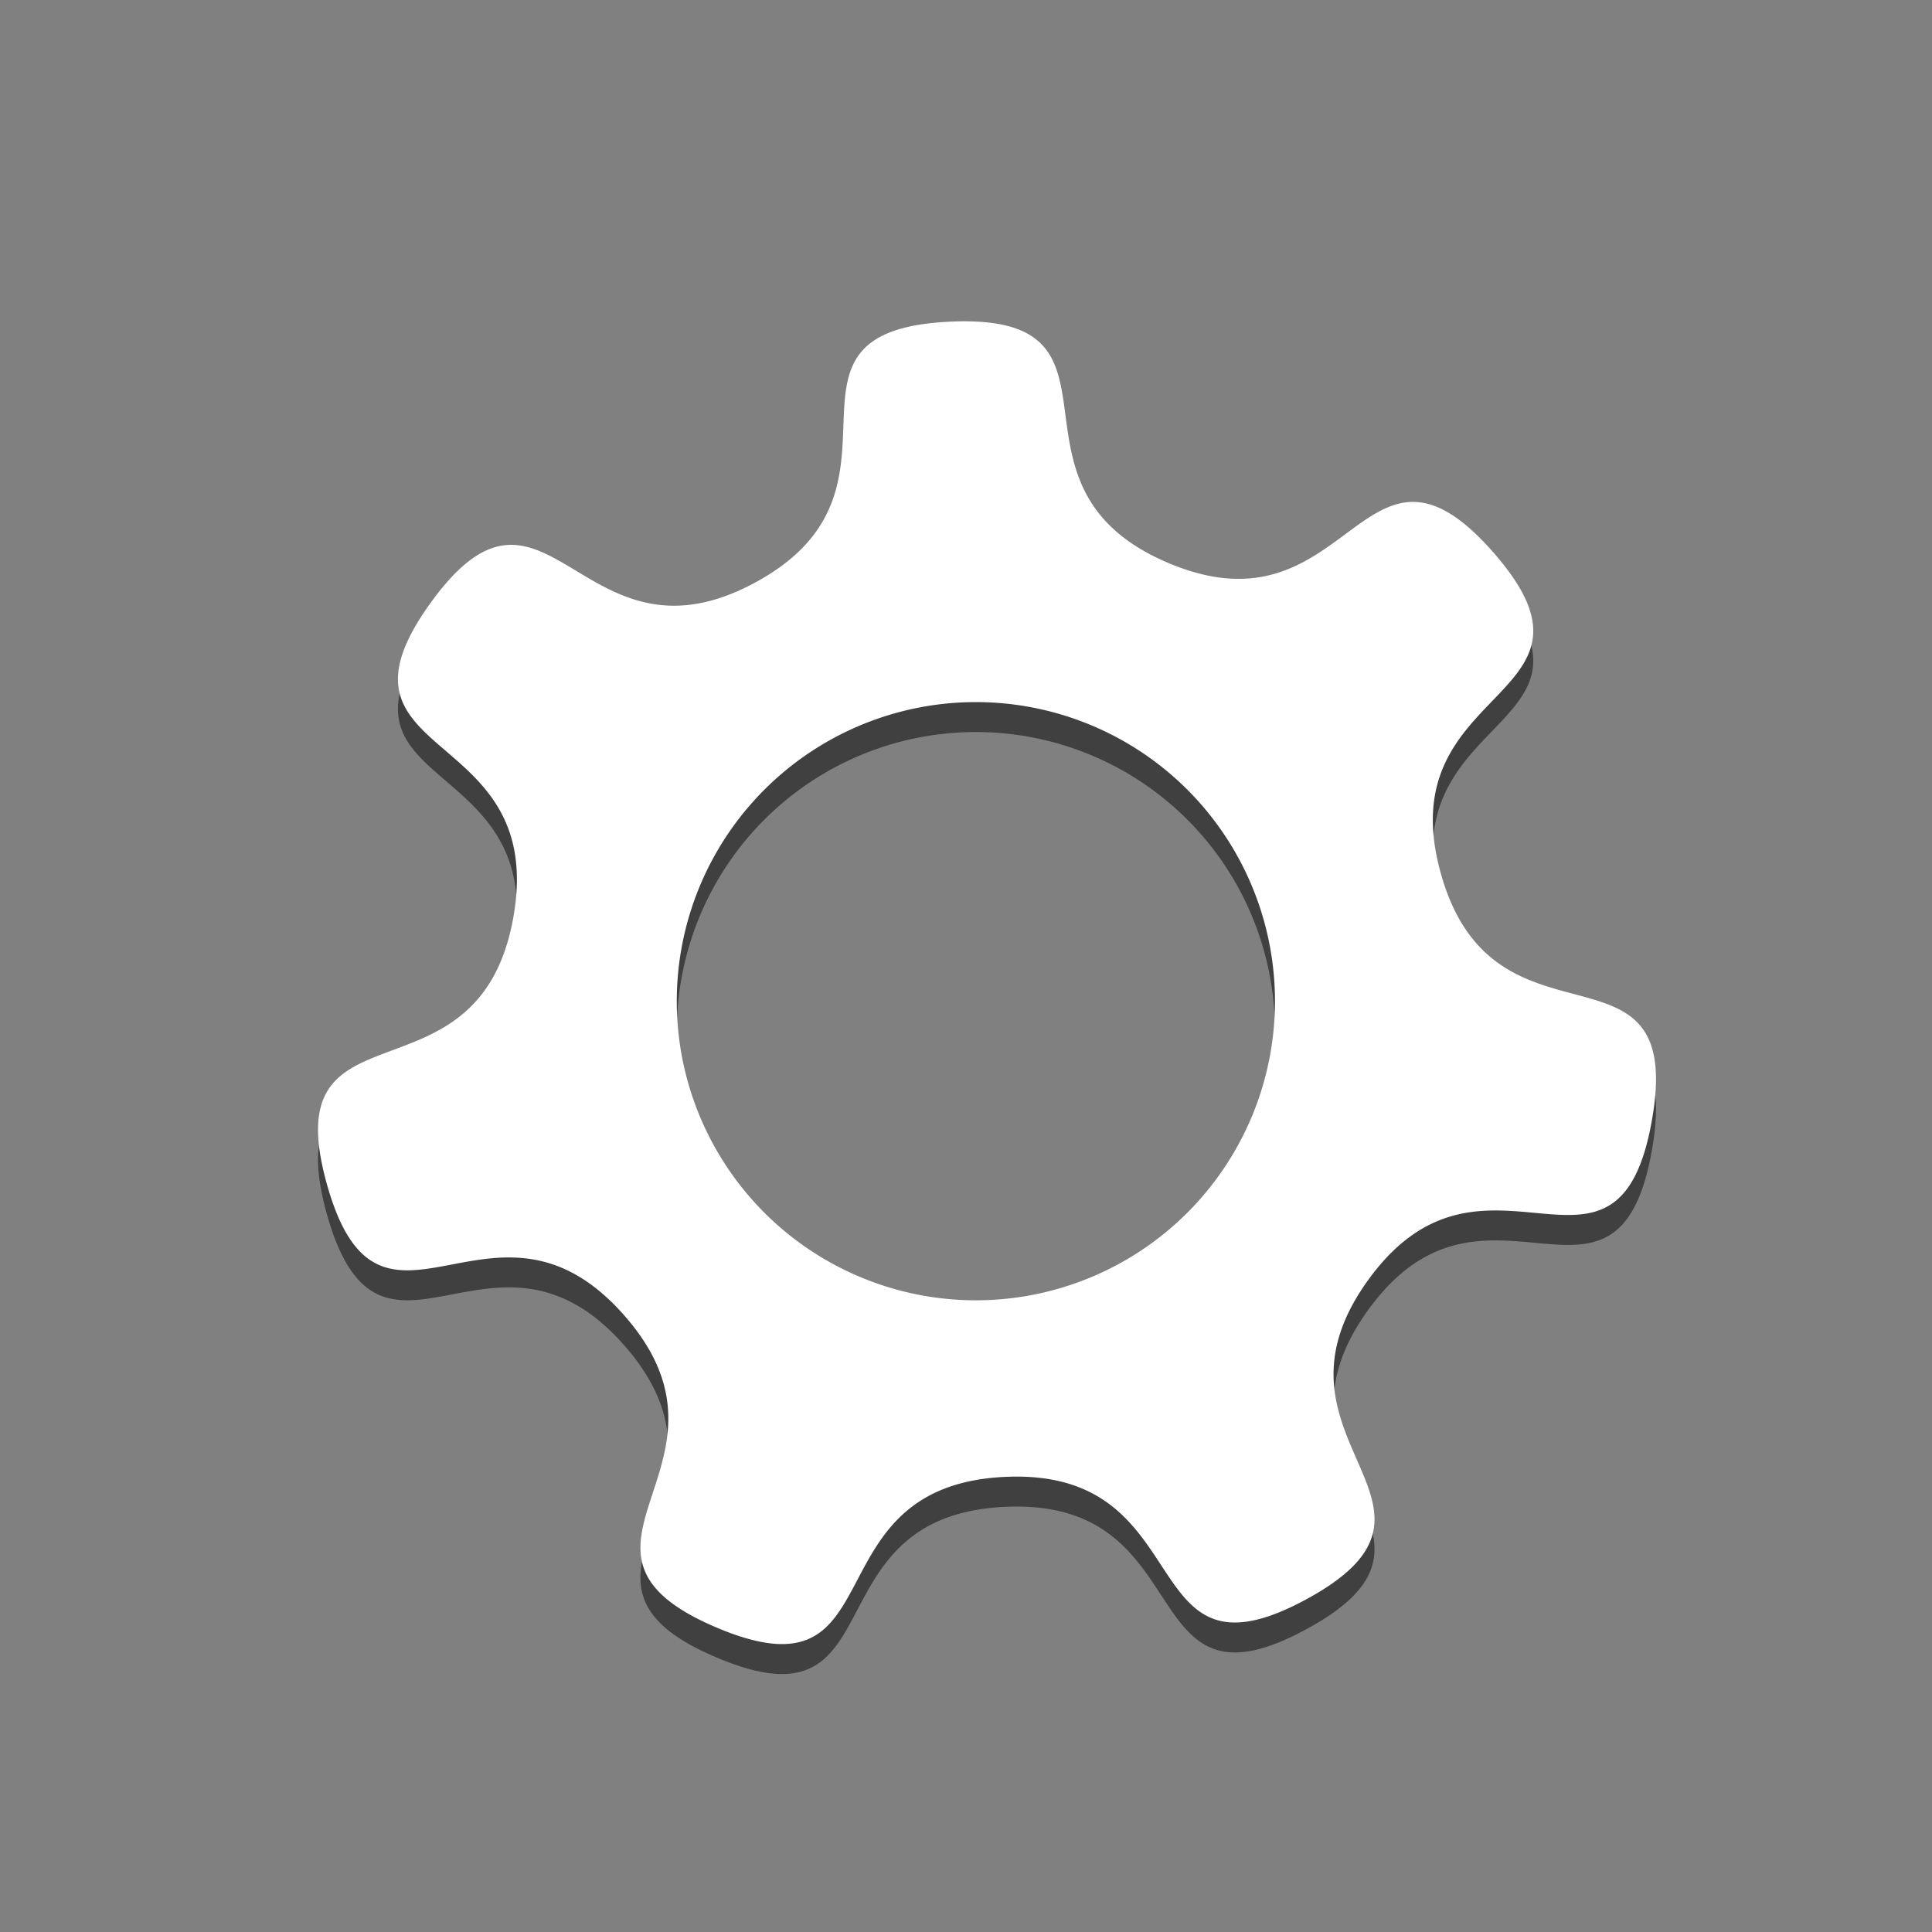 <?xml version="1.0" encoding="UTF-8" standalone="no"?>
<!-- Created with Inkscape (http://www.inkscape.org/) -->

<svg
   xmlns:dc="http://purl.org/dc/elements/1.1/"
   xmlns:cc="http://creativecommons.org/ns#"
   xmlns:rdf="http://www.w3.org/1999/02/22-rdf-syntax-ns#"
   xmlns:svg="http://www.w3.org/2000/svg"
   xmlns="http://www.w3.org/2000/svg"
   xmlns:sodipodi="http://sodipodi.sourceforge.net/DTD/sodipodi-0.dtd"
   xmlns:inkscape="http://www.inkscape.org/namespaces/inkscape"
   inkscape:version="0.92.0 unknown"
   version="1.1"
   id="svg5210"
   viewBox="0 0 64 64"
   height="64"
   width="64"
   sodipodi:docname="system.svg">
  <rect x="0" y="0" width="64" height="64" fill="#808080" stroke="none"/>
  <defs
     id="defs5212" />
  <sodipodi:namedview
     inkscape:window-maximized="1"
     inkscape:window-y="0"
     inkscape:window-x="1920"
     inkscape:window-height="1031"
     inkscape:window-width="1920"
     inkscape:snap-nodes="false"
     inkscape:snap-midpoints="true"
     inkscape:snap-smooth-nodes="true"
     inkscape:object-nodes="true"
     inkscape:snap-intersection-paths="true"
     inkscape:object-paths="true"
     inkscape:guide-bbox="true"
     showguides="true"
     showgrid="false"
     inkscape:current-layer="layer1"
     inkscape:document-units="px"
     inkscape:cy="-25.850831"
     inkscape:cx="1.4205418"
     inkscape:zoom="4.0298682"
     inkscape:pageshadow="2"
     inkscape:pageopacity="1"
     borderopacity="1.0"
     bordercolor="#666666"
     pagecolor="#8c577d"
     id="base"
     fit-margin-top="0"
     fit-margin-left="0"
     fit-margin-right="0"
     fit-margin-bottom="0"
     units="px">
    <inkscape:grid
       type="xygrid"
       id="grid5880"
       originx="305"
       originy="-531" />
    <sodipodi:guide
       position="84.618,53.848"
       orientation="0,1"
       id="guide5882"
       inkscape:locked="false" />
    <sodipodi:guide
       position="10,54"
       orientation="1,0"
       id="guide5884"
       inkscape:locked="false" />
    <sodipodi:guide
       position="10,9"
       orientation="0,1"
       id="guide5886"
       inkscape:locked="false" />
    <sodipodi:guide
       position="55,54"
       orientation="1,0"
       id="guide5888"
       inkscape:locked="false" />
  </sodipodi:namedview>
  <g
     inkscape:label="Capa 1"
     inkscape:groupmode="layer"
     id="layer1"
     transform="translate(305,-457.362)">
    <path
       style="color:#000000;clip-rule:nonzero;display:inline;overflow:visible;visibility:visible;opacity:0.5;isolation:auto;mix-blend-mode:normal;color-interpolation:sRGB;color-interpolation-filters:linearRGB;solid-color:#000000;solid-opacity:1;fill:#000000;fill-opacity:1;fill-rule:nonzero;stroke:none;stroke-width:3.4;stroke-linecap:butt;stroke-linejoin:miter;stroke-miterlimit:4;stroke-dasharray:none;stroke-dashoffset:0;stroke-opacity:1;color-rendering:auto;image-rendering:auto;shape-rendering:auto;text-rendering:auto;enable-background:accumulate"
       d="m -272.958,468.998 c -0.183,-0.004 -0.377,0.004 -0.582,0.012 -6.566,0.313 -0.66,5.509 -6.44,8.639 -5.78,3.131 -6.906,-4.653 -10.755,0.675 -3.849,5.328 3.895,3.951 2.739,10.422 -1.156,6.471 -7.944,2.498 -6.177,8.829 1.766,6.332 5.517,-0.581 9.855,4.357 4.339,4.938 -3,7.768 3.051,10.335 6.052,2.567 2.985,-4.676 9.551,-4.989 6.566,-0.313 4.203,7.189 9.983,4.058 5.78,-3.131 -1.795,-5.25 2.054,-10.578 3.849,-5.329 8.241,1.197 9.397,-5.274 1.156,-6.471 -5.224,-1.87 -6.99,-8.201 -1.766,-6.332 6.074,-5.697 1.736,-10.635 -4.338,-4.938 -4.718,2.918 -10.77,0.351 -5.862,-2.487 -0.993,-7.945 -6.652,-8 z m 0.285,12.614 a 9.908,9.908 0 0 1 9.908,9.908 9.908,9.908 0 0 1 -9.908,9.908 9.908,9.908 0 0 1 -9.908,-9.908 9.908,9.908 0 0 1 9.908,-9.908 z"
       id="path9232-7"
       inkscape:connector-curvature="0" />
    <path
       style="color:#000000;clip-rule:nonzero;display:inline;overflow:visible;visibility:visible;opacity:1;isolation:auto;mix-blend-mode:normal;color-interpolation:sRGB;color-interpolation-filters:linearRGB;solid-color:#000000;solid-opacity:1;fill:#ffffff;fill-opacity:1;fill-rule:nonzero;stroke:none;stroke-width:3.4;stroke-linecap:butt;stroke-linejoin:miter;stroke-miterlimit:4;stroke-dasharray:none;stroke-dashoffset:0;stroke-opacity:1;color-rendering:auto;image-rendering:auto;shape-rendering:auto;text-rendering:auto;enable-background:accumulate"
       d="m -272.958,468.006 c -0.183,-0.004 -0.377,0.004 -0.582,0.012 -6.566,0.313 -0.66,5.509 -6.44,8.639 -5.78,3.131 -6.906,-4.653 -10.755,0.675 -3.849,5.328 3.895,3.951 2.739,10.422 -1.156,6.471 -7.944,2.498 -6.177,8.829 1.766,6.332 5.517,-0.581 9.855,4.357 4.339,4.938 -3,7.768 3.051,10.335 6.052,2.567 2.985,-4.676 9.551,-4.989 6.566,-0.313 4.203,7.189 9.983,4.058 5.78,-3.131 -1.795,-5.25 2.054,-10.578 3.849,-5.329 8.241,1.197 9.397,-5.274 1.156,-6.471 -5.224,-1.87 -6.99,-8.201 -1.766,-6.332 6.074,-5.697 1.736,-10.635 -4.338,-4.938 -4.718,2.918 -10.77,0.351 -5.862,-2.487 -0.993,-7.945 -6.652,-8 z m 0.285,12.614 a 9.908,9.908 0 0 1 9.908,9.908 9.908,9.908 0 0 1 -9.908,9.908 9.908,9.908 0 0 1 -9.908,-9.908 9.908,9.908 0 0 1 9.908,-9.908 z"
       id="path9232"
       inkscape:connector-curvature="0" />
  </g>
</svg>
